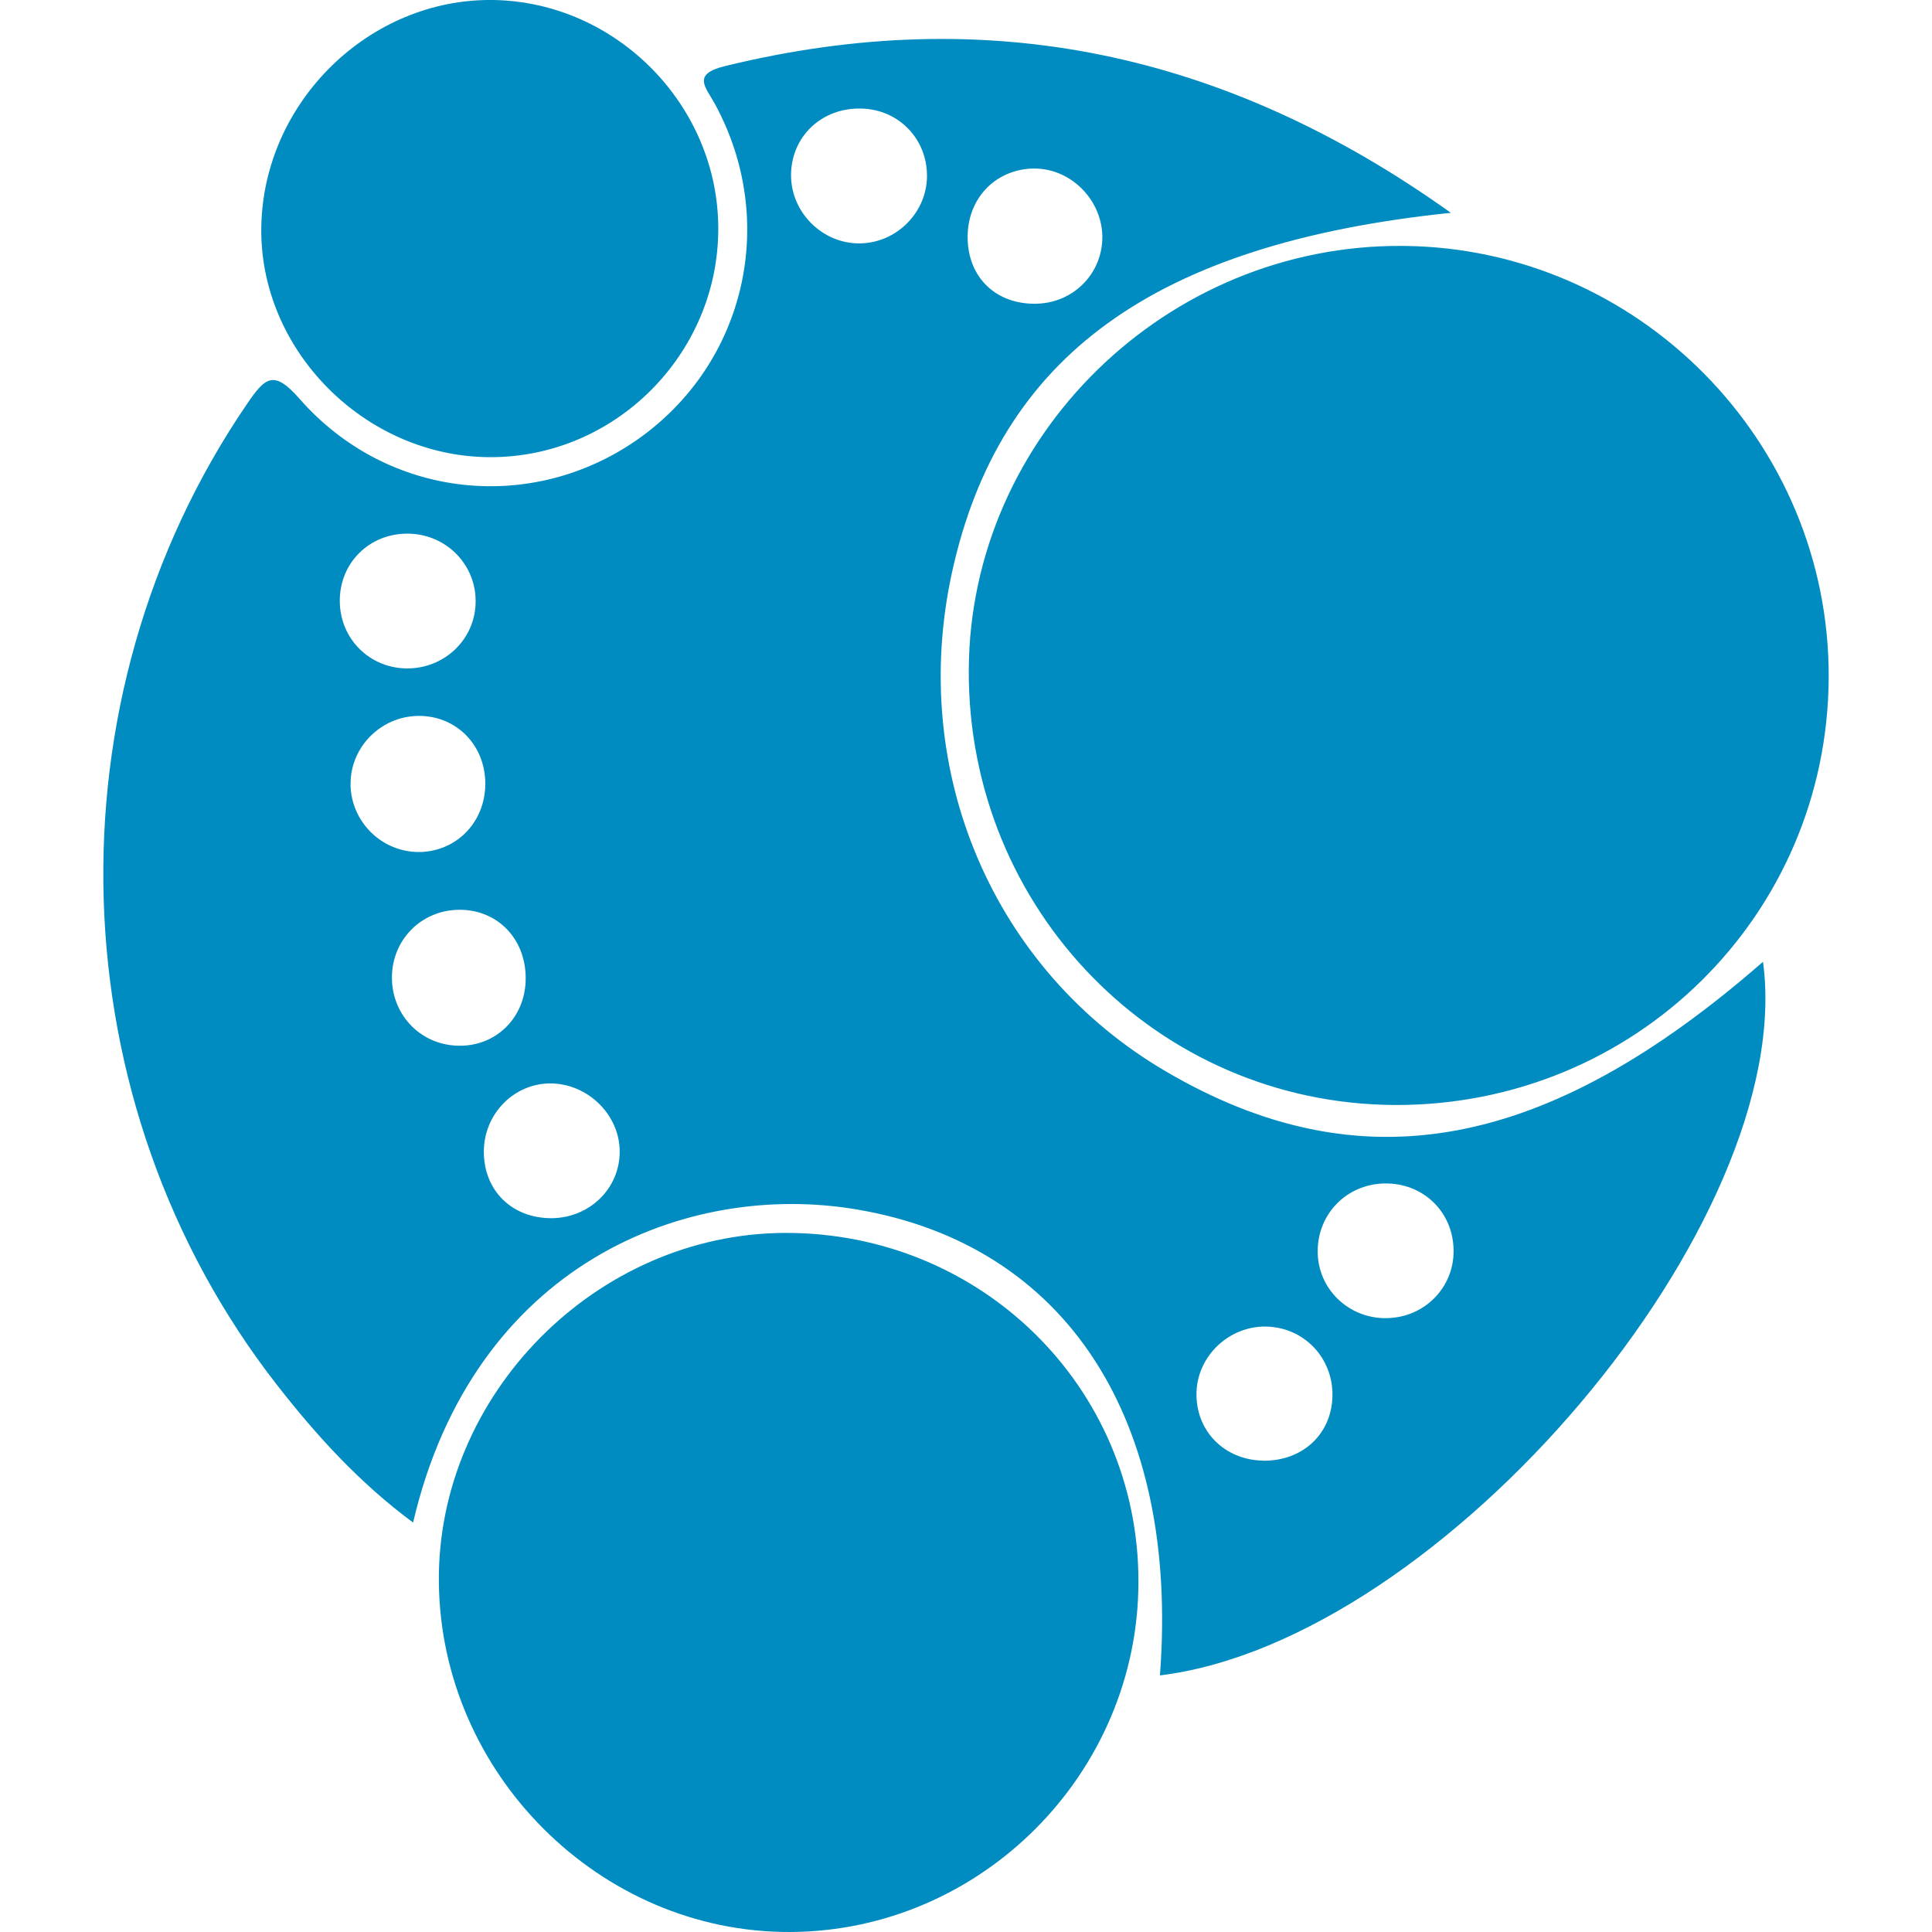 <!-- Generated by IcoMoon.io -->
<svg version="1.1" xmlns="http://www.w3.org/2000/svg" width="32" height="32" viewBox="0 0 32 32">
<title>neo4j</title>
<rect fill="#fff" x="0" y="0" width="32" height="32"></rect>
<path fill="#008cc1" d="M30.289 11.223c-0.019 3.945-3.216 7.095-7.188 7.079-3.928-0.019-7.075-3.232-7.055-7.209 0.019-3.867 3.277-7.049 7.188-7.020 3.901 0.029 7.072 3.245 7.055 7.151zM13.084 32c-3.143 0.011-5.783-2.62-5.815-5.792-0.032-3.107 2.607-5.773 5.727-5.787 3.251-0.013 5.86 2.555 5.86 5.768 0.004 3.177-2.603 5.8-5.772 5.811zM11.897 3.787c0 2.083-1.715 3.796-3.788 3.785-2.065-0.009-3.815-1.772-3.781-3.812 0.033-2.069 1.789-3.789 3.84-3.76 2.041 0.031 3.729 1.744 3.729 3.787zM29.2 15.931c-3.596 3.141-6.667 3.705-9.893 1.813-2.853-1.672-4.261-4.961-3.539-8.263 0.783-3.573 3.341-5.447 8.263-5.956-3.735-2.669-7.684-3.492-12.020-2.431-0.561 0.136-0.321 0.348-0.168 0.631 1.048 1.929 0.511 4.276-1.256 5.535-1.767 1.257-4.168 1.007-5.624-0.653-0.429-0.489-0.569-0.359-0.872 0.084-3.344 4.897-3.151 11.572 0.496 16.247 0.656 0.841 1.369 1.625 2.255 2.28 1-4.277 4.525-5.668 7.359-5.184 3.457 0.589 5.336 3.469 5.011 7.716 4.688-0.573 10.569-7.533 9.989-11.819zM17.083 2.793c0.616-0.031 1.16 0.487 1.175 1.113 0.012 0.608-0.463 1.103-1.076 1.124-0.675 0.023-1.149-0.427-1.155-1.091-0.007-0.635 0.437-1.116 1.056-1.147zM6.768 8.839c0.64 0.012 1.137 0.535 1.109 1.168-0.025 0.603-0.531 1.072-1.145 1.064-0.613-0.008-1.095-0.488-1.104-1.103-0.009-0.644 0.492-1.14 1.14-1.129zM5.807 12.971c0.004-0.601 0.499-1.099 1.105-1.113 0.615-0.015 1.1 0.447 1.125 1.071 0.027 0.652-0.449 1.171-1.084 1.183-0.631 0.009-1.151-0.508-1.147-1.14zM6.493 16.132c0.031-0.613 0.528-1.075 1.144-1.063 0.639 0.013 1.096 0.521 1.069 1.188-0.025 0.624-0.512 1.084-1.128 1.063-0.637-0.019-1.117-0.545-1.085-1.188zM9.149 20.177c-0.667 0.009-1.143-0.46-1.135-1.117 0.008-0.613 0.495-1.109 1.091-1.115 0.627-0.005 1.164 0.521 1.159 1.137-0.003 0.603-0.495 1.084-1.115 1.095zM14.257 4.031c-0.625 0.016-1.157-0.507-1.155-1.132 0.003-0.641 0.512-1.12 1.168-1.101 0.616 0.017 1.085 0.501 1.084 1.116-0.001 0.599-0.496 1.103-1.097 1.117zM20.935 24.193c-0.659-0.005-1.141-0.5-1.117-1.144 0.024-0.595 0.536-1.080 1.14-1.077 0.639 0.005 1.133 0.524 1.111 1.167-0.020 0.616-0.493 1.056-1.133 1.055zM22.98 21.833c-0.643 0.015-1.163-0.489-1.155-1.12 0.007-0.616 0.484-1.096 1.1-1.111 0.647-0.015 1.152 0.475 1.151 1.121 0.001 0.607-0.483 1.095-1.096 1.109z"></path>
</svg>
